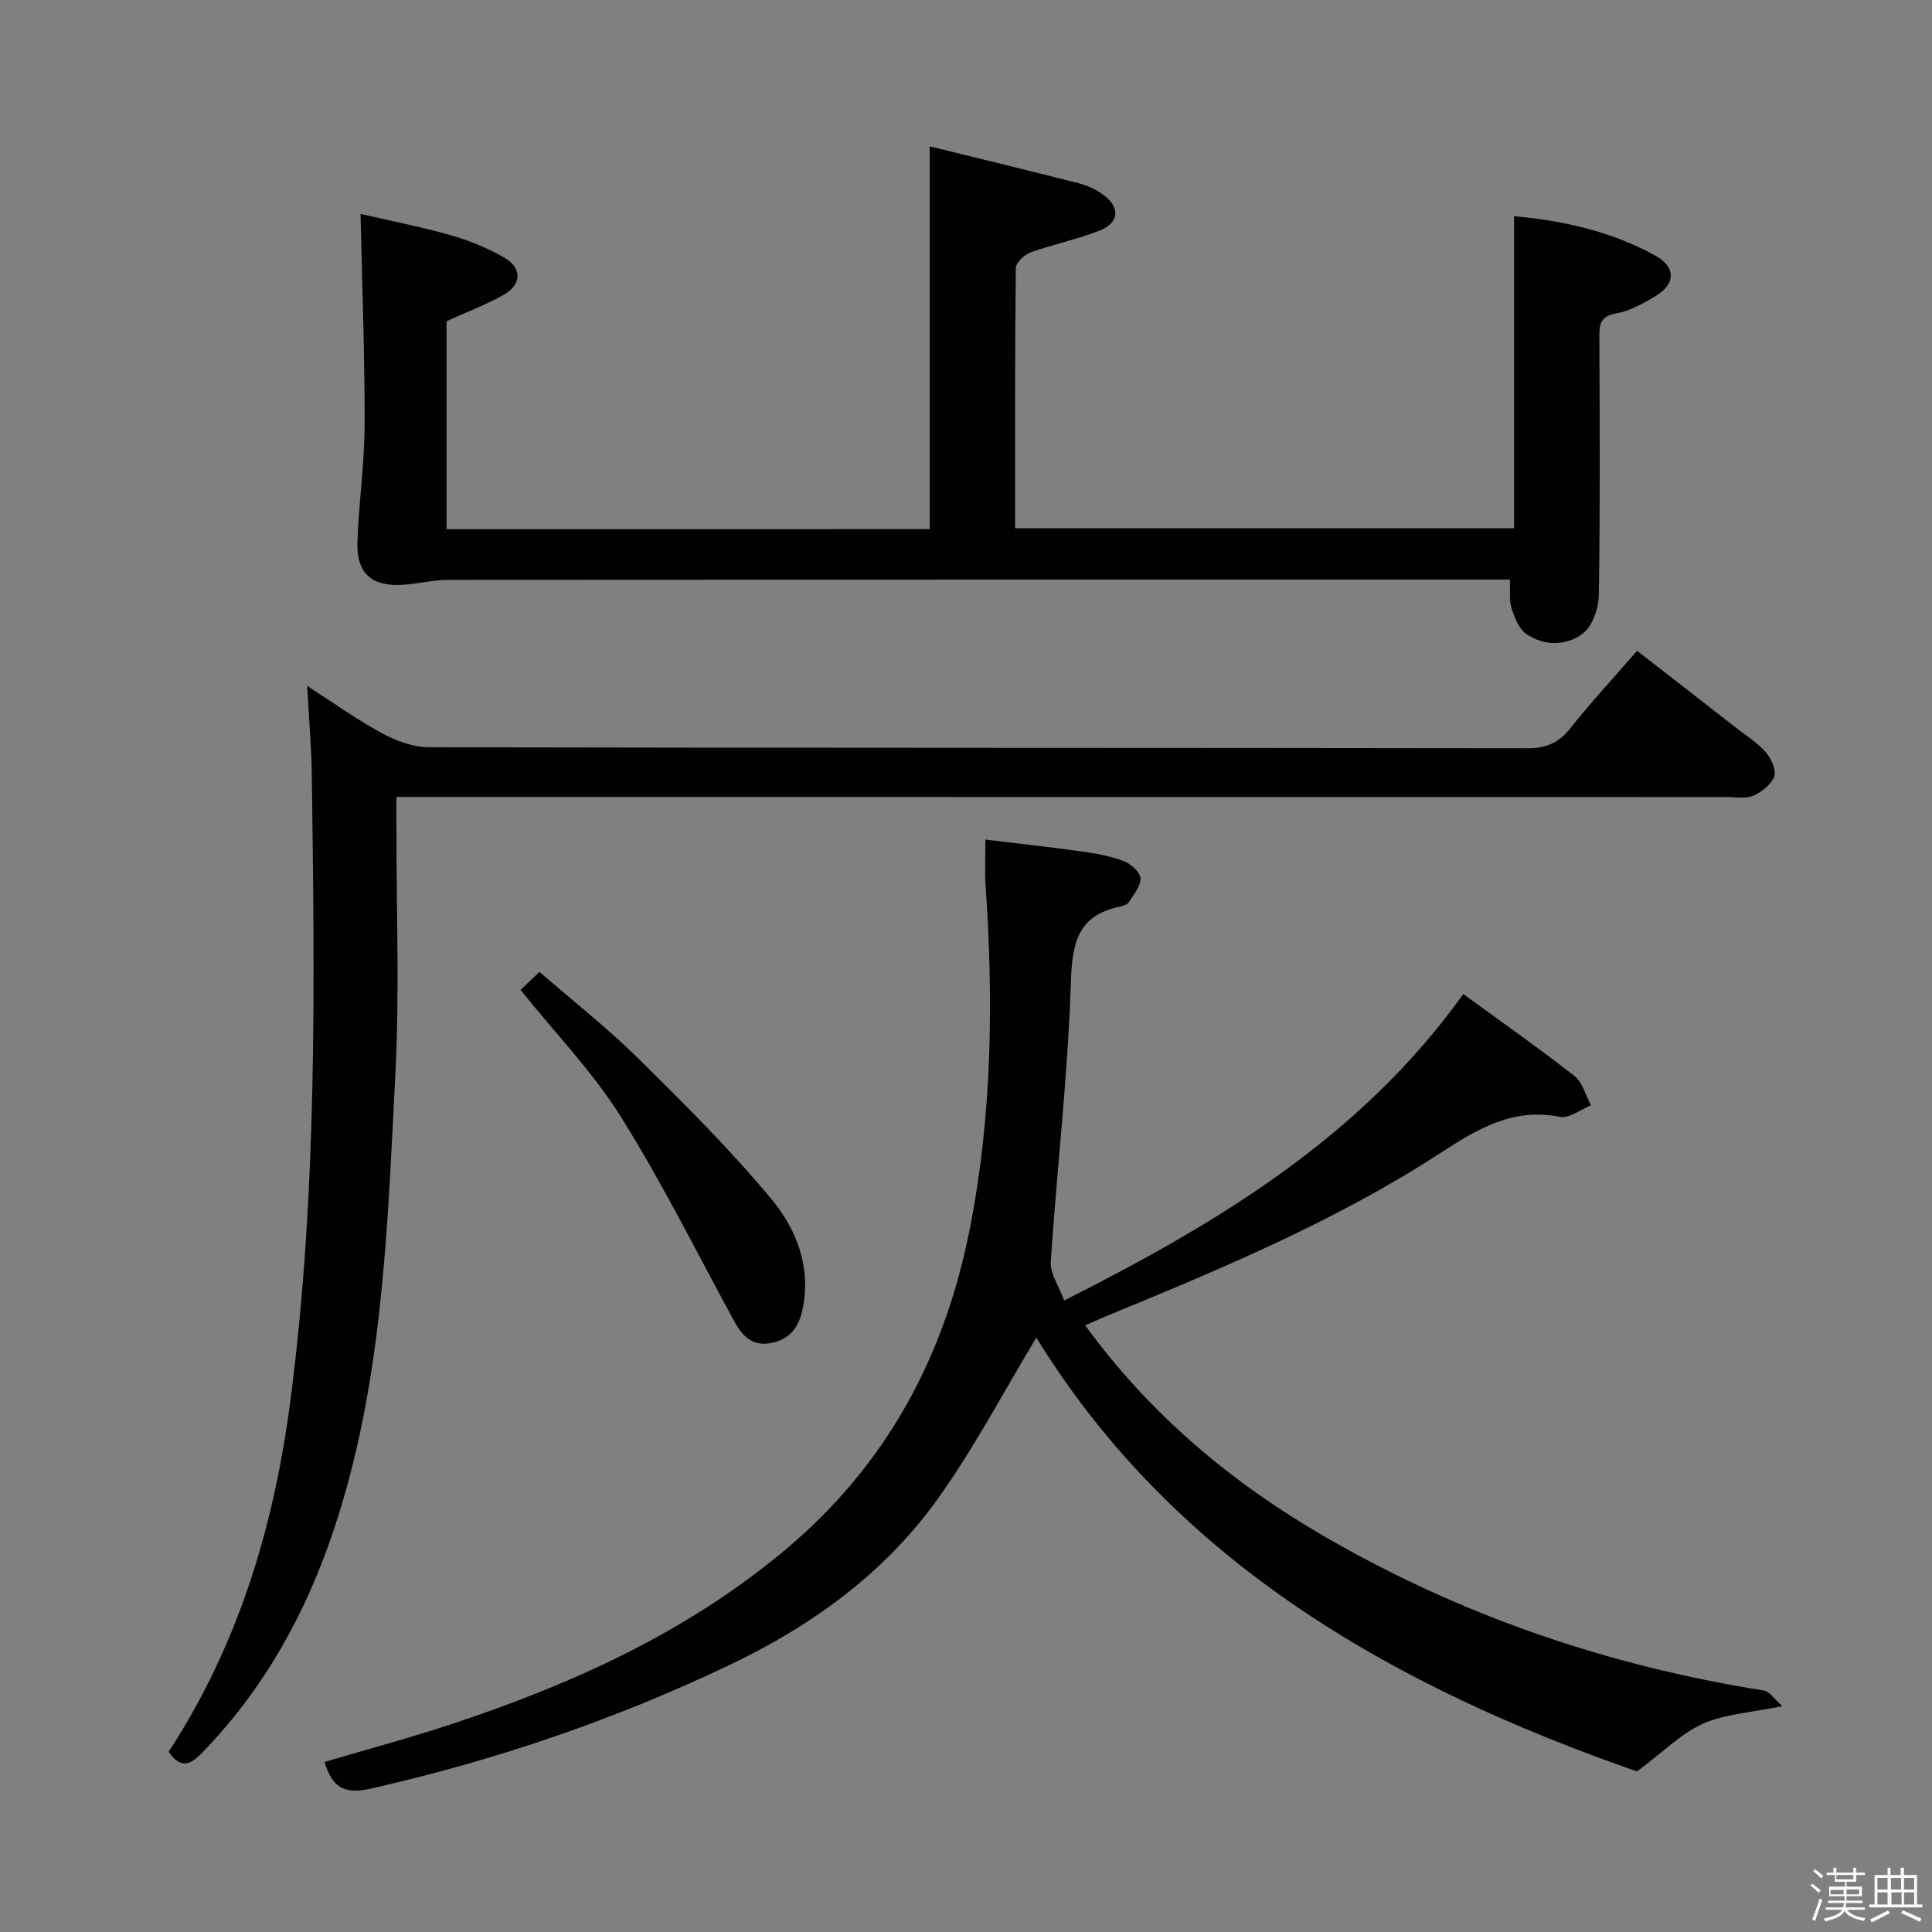<svg enable-background="new 0 0 400 400" viewBox="0 0 400 400" xmlns="http://www.w3.org/2000/svg"><rect x="0" y="0" width="400" height="400" fill="#808080" stroke="none"/><path d="m374.8 390.4.4-.4c.7.5 1.3 1 1.8 1.4l-.5.5c-.5-.6-1.1-1.1-1.7-1.5zm1 7.3-.6-.3c.5-1.4 1.1-2.8 1.5-4.3.2.1.4.2.6.3-.5 1.3-1 2.8-1.5 4.3zm-.4-10.3.4-.4c.4.3 1 .8 1.7 1.4l-.5.5c-.4-.5-1-1-1.6-1.5zm2.5.3h1.7v-1h.6v1h3.5v-1h.6v1h1.8v.5h-1.8v1.4h-2v1h3.2v2h-3.2v.9h3.3v.5h-3.4c0 .3-.1.6-.1.9h4v.5h-3.7c.7.9 1.9 1.5 3.8 1.7-.1.2-.2.4-.3.6-2.1-.4-3.5-1.1-4-2.1-.4 1-1.8 1.7-4 2.2-.1-.2-.2-.4-.3-.6 2.1-.4 3.4-1 3.8-1.8h-3.4v-.5h3.6c.1-.3.1-.6.2-.9h-3.3v-.5h3.4c0-.3 0-.6 0-.9h-3.2v-2h3.3v-1h-2.1v-1.4h-1.7v-.5zm1.1 3.5v1h2.7c0-.3 0-.4 0-.4 0-.1 0-.2 0-.2 0-.1 0-.2 0-.3h-2.7zm1.2-3v.9h3.5v-.9zm4.7 3h-2.6v.6.4h2.6z" fill="#fcfbfa"/><path d="m393.6 386.7h.6v1.5h2.7v6.1h1.1v.6h-11v-.6h1.1v-6.1h2.7v-1.5h.6v1.5h2.1v-1.5zm-2.7 8.8.4.6c-1.2.6-2.5 1.3-3.8 1.9-.1-.2-.2-.4-.3-.6 1.2-.6 2.5-1.2 3.7-1.9zm-2.2-6.7v2.4h2.1v-2.4zm0 3v2.5h2.1v-2.5zm2.8-3v2.4h2.1v-2.4zm.1 3v2.5h2.1v-2.5h-2.2zm5.9 6.1c-1.4-.7-2.7-1.3-3.9-1.8l.3-.6c1.5.6 2.7 1.2 3.9 1.7zm-1.2-9.1h-2.1v2.4h2.1zm-2.1 3v2.5h2.1v-2.5z" fill="#fcfbfa"/><g fill="#010104"><path d="m338.92 366.76c-49.68-17.32-95.45-42.83-124.36-89.82-6.71 11.1-12.8 22.74-20.36 33.32-10.94 15.31-25.88 26.18-42.81 34.29-23.91 11.45-48.82 19.93-74.71 25.78-5.63 1.27-7.96-.44-9.48-5.54 8.89-2.63 17.83-5.02 26.59-7.93 24.74-8.23 48.14-18.78 68.52-35.76 21.27-17.72 33.28-40.22 38.51-66.85 4.62-23.52 4.87-47.25 3.23-71.07-.19-2.81-.03-5.64-.03-9.35 6.68.81 13.34 1.53 19.98 2.46 2.94.41 5.93.96 8.69 2.01 1.46.55 3.36 2.25 3.43 3.53.09 1.6-1.4 3.35-2.38 4.93-.3.48-1.11.78-1.73.91-9 1.8-10.04 7.68-10.31 15.97-.61 19.22-2.89 38.39-4.15 57.6-.16 2.45 1.69 5.03 2.78 8.01 31.85-16.08 61.34-33.74 82.63-63.44 7.59 5.54 15.45 11.05 23 16.95 1.69 1.32 2.32 4.02 3.44 6.08-2.16.86-4.53 2.77-6.44 2.39-9.69-1.91-16.94 2.42-24.64 7.43-21.42 13.94-44.92 23.81-68.47 33.5-1.64.67-3.26 1.41-5.17 2.24 13.43 18.45 30.2 32.48 49.36 43.61 28.31 16.44 58.82 26.86 91.16 32 1.19.19 2.16 1.78 3.82 3.22-6.52 1.35-11.86 1.62-16.43 3.64-4.46 1.98-8.12 5.76-13.67 9.89z"/><path d="m192.49 109.55c0-26.44 0-52.36 0-79.25 10.46 2.58 20.72 5.06 30.94 7.67 1.73.44 3.48 1.26 4.92 2.31 3.65 2.64 3.44 5.83-.74 7.48-4.6 1.82-9.52 2.8-14.19 4.48-1.3.47-3.1 2.12-3.11 3.25-.2 17.82-.14 35.64-.14 53.89h103.3c0-21.37 0-42.73 0-64.62 10.22.91 20.16 3.16 29.25 8.16 4.32 2.37 4.19 5.94.02 8.4-2.55 1.51-5.3 3.07-8.14 3.57-3.23.57-3.48 2.2-3.47 4.8.07 17.83.18 35.67-.11 53.5-.04 2.76-1.32 6.47-3.35 8-3.39 2.57-8 2.62-11.71.03-1.52-1.06-2.4-3.4-3.01-5.33-.52-1.65-.25-3.56-.35-5.89-2.04 0-3.83 0-5.61 0-71.33 0-142.66-.01-213.99.05-3.12 0-6.23.77-9.36 1.01-6.61.5-9.86-2.29-9.64-8.85.28-8.13 1.47-16.24 1.49-24.36.04-14.12-.51-28.24-.84-43.56 6.11 1.42 12.5 2.66 18.74 4.43 3.8 1.08 7.56 2.64 10.99 4.6 3.75 2.14 3.67 5.59-.1 7.72-3.57 2.02-7.45 3.48-11.83 5.47v43.05c33.44-.01 66.68-.01 100.04-.01z"/><path d="m34.91 362.7c14.56-22.35 21.85-46.8 25.24-72.94 5.6-43.1 5-86.32 4.4-129.58-.08-5.61-.58-11.2-.96-18.17 5.84 3.74 10.51 7.12 15.54 9.82 2.92 1.57 6.43 2.87 9.67 2.88 75.81.16 151.62.09 227.44.21 3.88.01 6.47-1.1 8.87-4.13 4.23-5.34 8.88-10.35 13.83-16.05 6.87 5.34 13.65 10.6 20.41 15.88 2.1 1.64 4.43 3.08 6.17 5.05 1.14 1.3 2.27 3.66 1.82 5.03-.55 1.67-2.56 3.23-4.31 4.02-1.54.69-3.6.3-5.43.3-89.62-.02-179.26-.02-268.9-.02-1.98 0-3.96 0-6.63 0v5.6c-.02 17.33.68 34.69-.22 51.98-1.66 31.63-2.51 63.41-12.68 93.96-5.82 17.48-14.46 33.11-27.34 46.37-2.43 2.49-4.42 3.39-6.92-.21z"/><path d="m107.77 204.95c1.04-.98 2.22-2.11 3.93-3.73 6.99 6.08 14.05 11.61 20.4 17.87 9.55 9.42 19.12 18.93 27.67 29.23 5.13 6.19 8.19 13.99 6.41 22.67-.77 3.78-2.66 6.36-6.62 7.08-4.06.74-6.02-1.71-7.72-4.85-7.68-14.1-14.85-28.53-23.36-42.11-5.68-9.07-13.3-16.93-20.71-26.16z"/></g></svg>